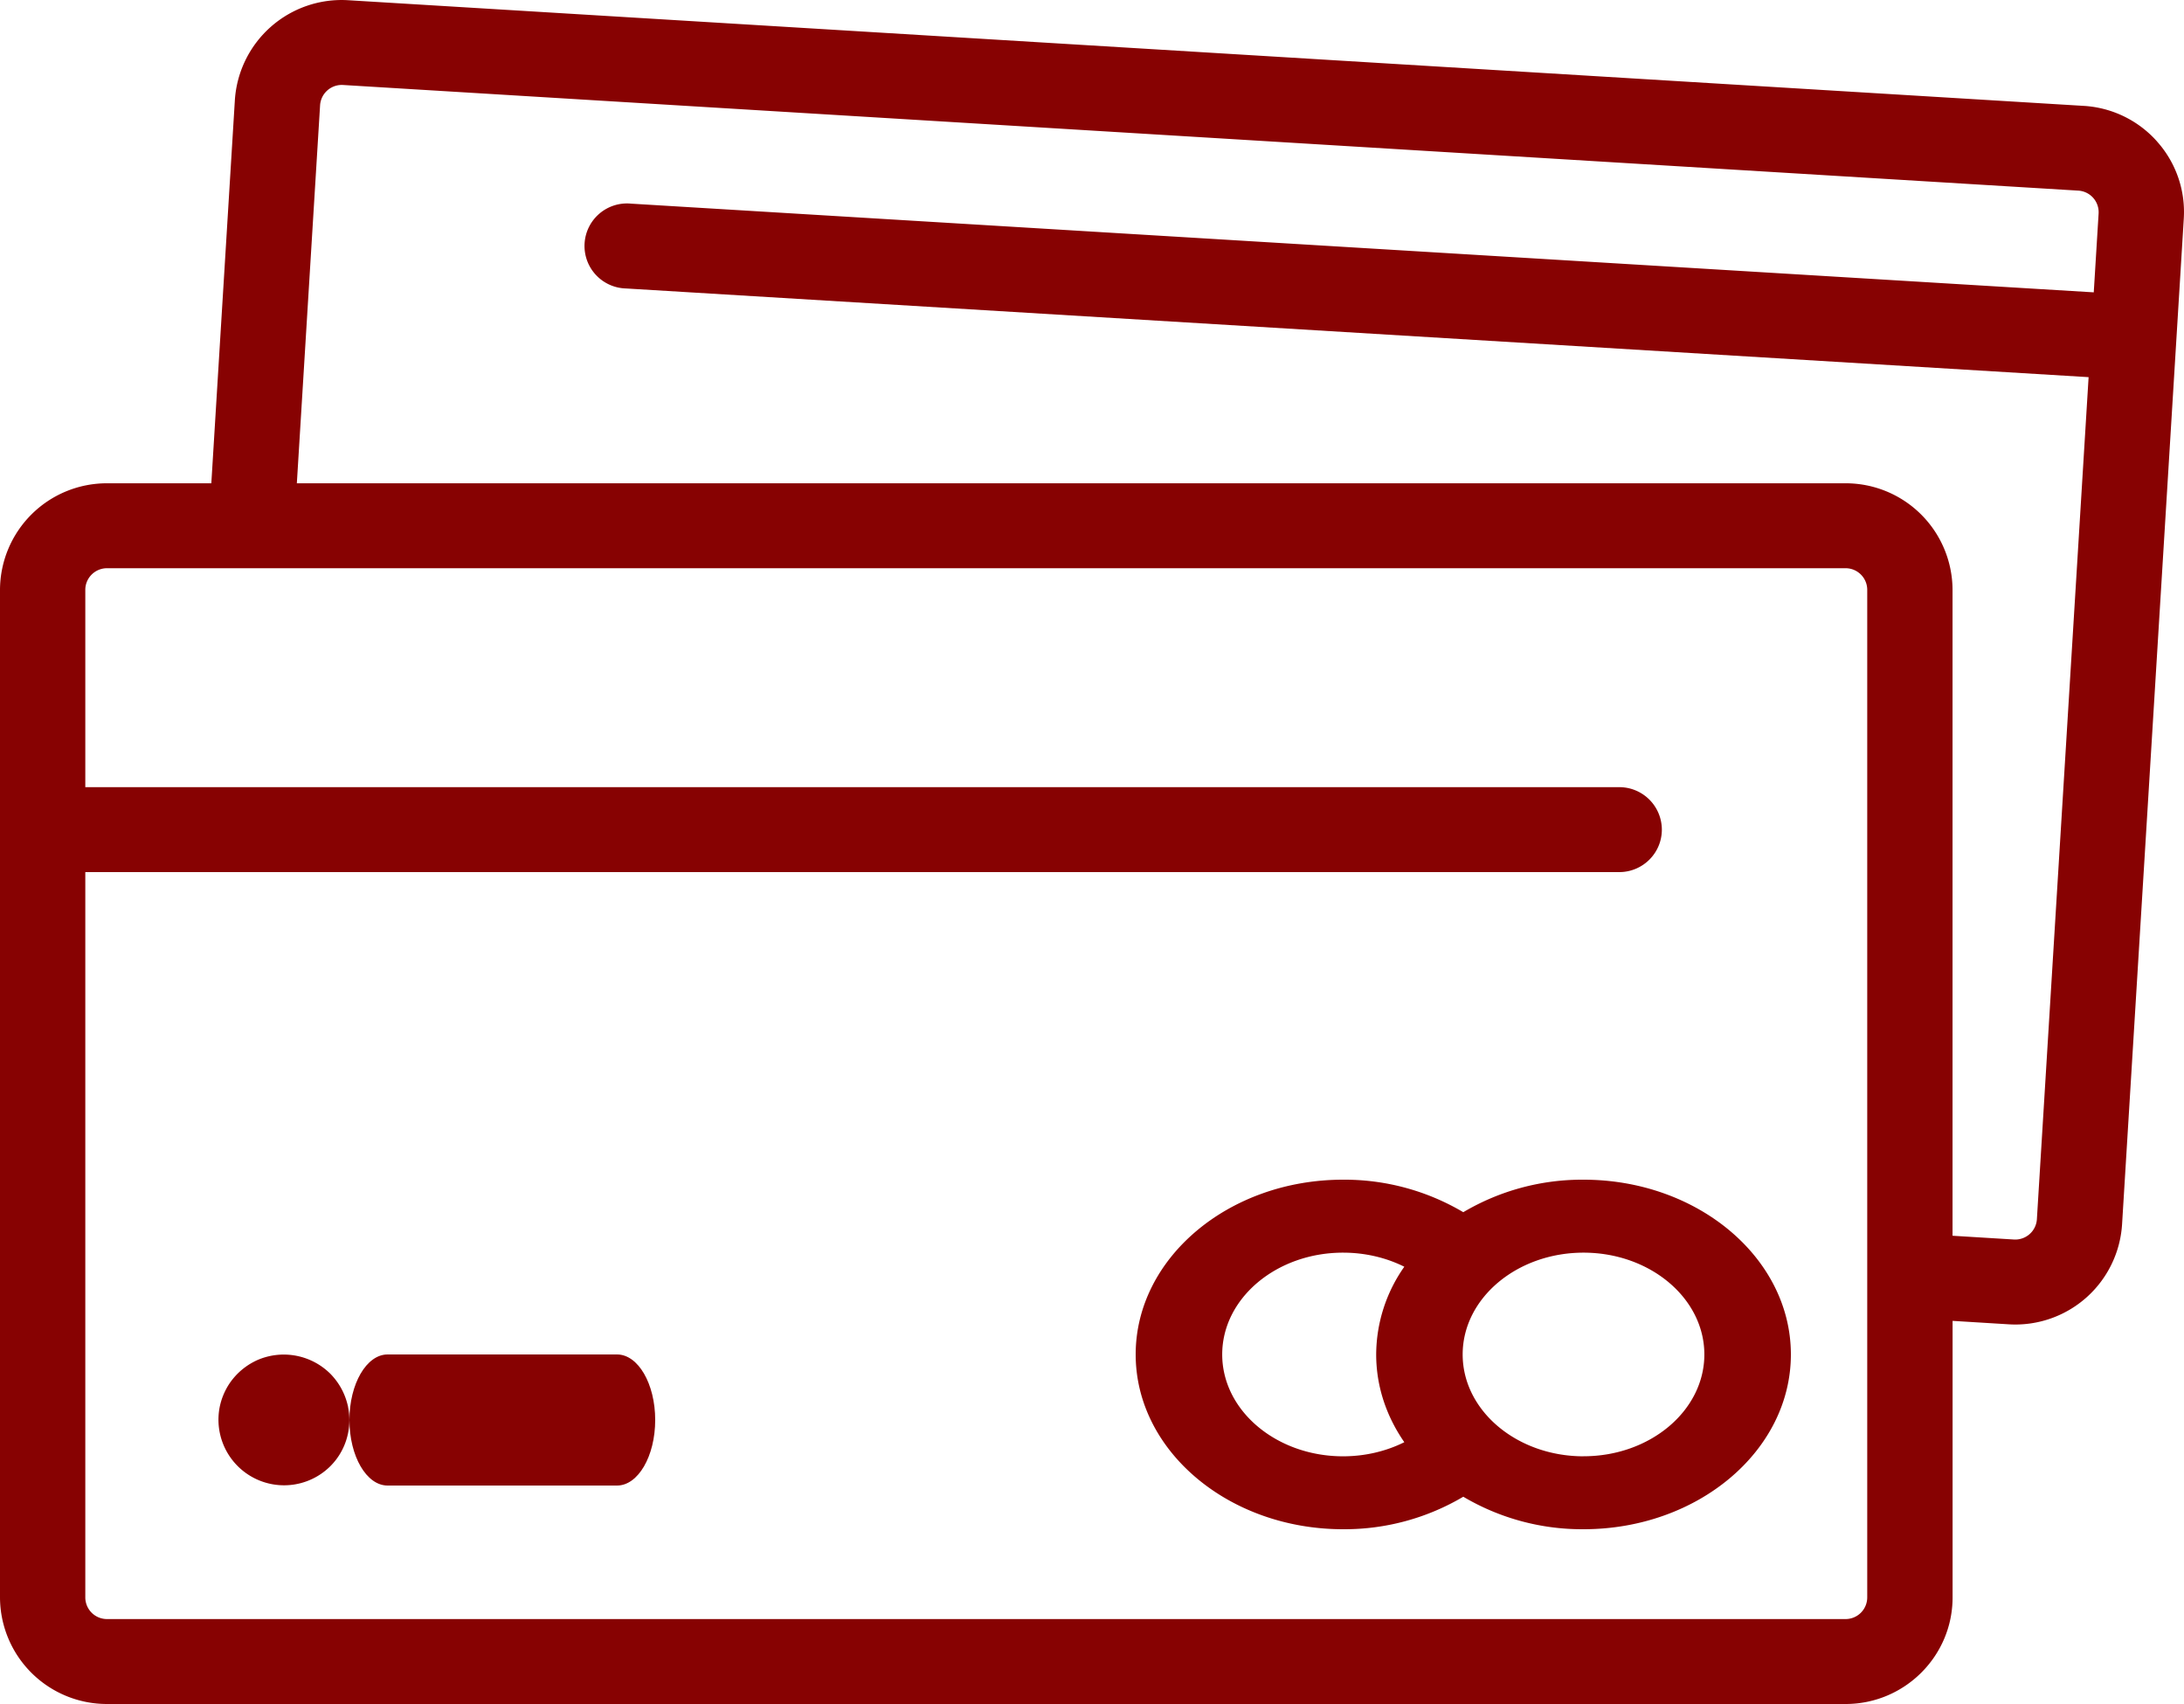 <svg width="50" height="39" xmlns="http://www.w3.org/2000/svg"><g fill="#870202" fill-rule="nonzero"><path d="M49.385 3.24a2.437 2.437 0 0 0-1.685-.817L7.972.005A2.45 2.45 0 0 0 5.377 2.29l-.539 8.771H2.45A2.447 2.447 0 0 0 0 13.5V36.56A2.447 2.447 0 0 0 2.45 39h39.802c1.35 0 2.45-1.094 2.45-2.439v-6.33l1.285.079a2.448 2.448 0 0 0 2.595-2.285l1.413-23.02a2.416 2.416 0 0 0-.61-1.764zm-6.637 33.321a.496.496 0 0 1-.496.495H2.45a.496.496 0 0 1-.497-.495V19.96H37.07c.539 0 .976-.435.976-.972a.974.974 0 0 0-.976-.972H1.953V13.5c0-.273.223-.495.497-.495h39.802c.274 0 .496.222.496.495V36.56zm5.187-29.87L14.45 4.661a.973.973 0 1 0-.12 1.941l33.486 2.03-1.184 19.274a.497.497 0 0 1-.526.463l-1.405-.086V13.5a2.447 2.447 0 0 0-2.45-2.439H6.796l.532-8.653a.497.497 0 0 1 .526-.463L47.58 4.363a.495.495 0 0 1 .465.524l-.111 1.804z"/><path d="M36.253 27a5.34 5.34 0 0 0-2.753.744A5.34 5.34 0 0 0 30.747 27C28.13 27 26 28.794 26 31s2.13 4 4.747 4a5.34 5.34 0 0 0 2.753-.744 5.34 5.34 0 0 0 2.753.744C38.87 35 41 33.206 41 31s-2.13-4-4.747-4zm-4.103 6.008c-.412.205-.891.323-1.403.323-1.525 0-2.766-1.046-2.766-2.331s1.241-2.33 2.766-2.33c.512 0 .991.117 1.403.322A3.51 3.51 0 0 0 31.506 31c0 .732.235 1.417.644 2.008zm4.103.323c-1.526 0-2.767-1.046-2.767-2.331s1.241-2.33 2.767-2.33c1.525 0 2.766 1.045 2.766 2.33 0 1.285-1.24 2.33-2.766 2.33zM7.97 32.206a1.522 1.522 0 0 0-.41-.767 1.514 1.514 0 0 0-1.634-.325 1.522 1.522 0 0 0-.674.553 1.522 1.522 0 0 0-.223.539A1.502 1.502 0 0 0 7.56 33.56a1.48 1.48 0 0 0 .41-.768 1.478 1.478 0 0 0-.001-.586z"/><path d="M14.127 31H8.873C8.391 31 8 31.672 8 32.5s.39 1.5.873 1.5h5.254c.482 0 .873-.672.873-1.5s-.39-1.5-.873-1.5z"/></g></svg>

